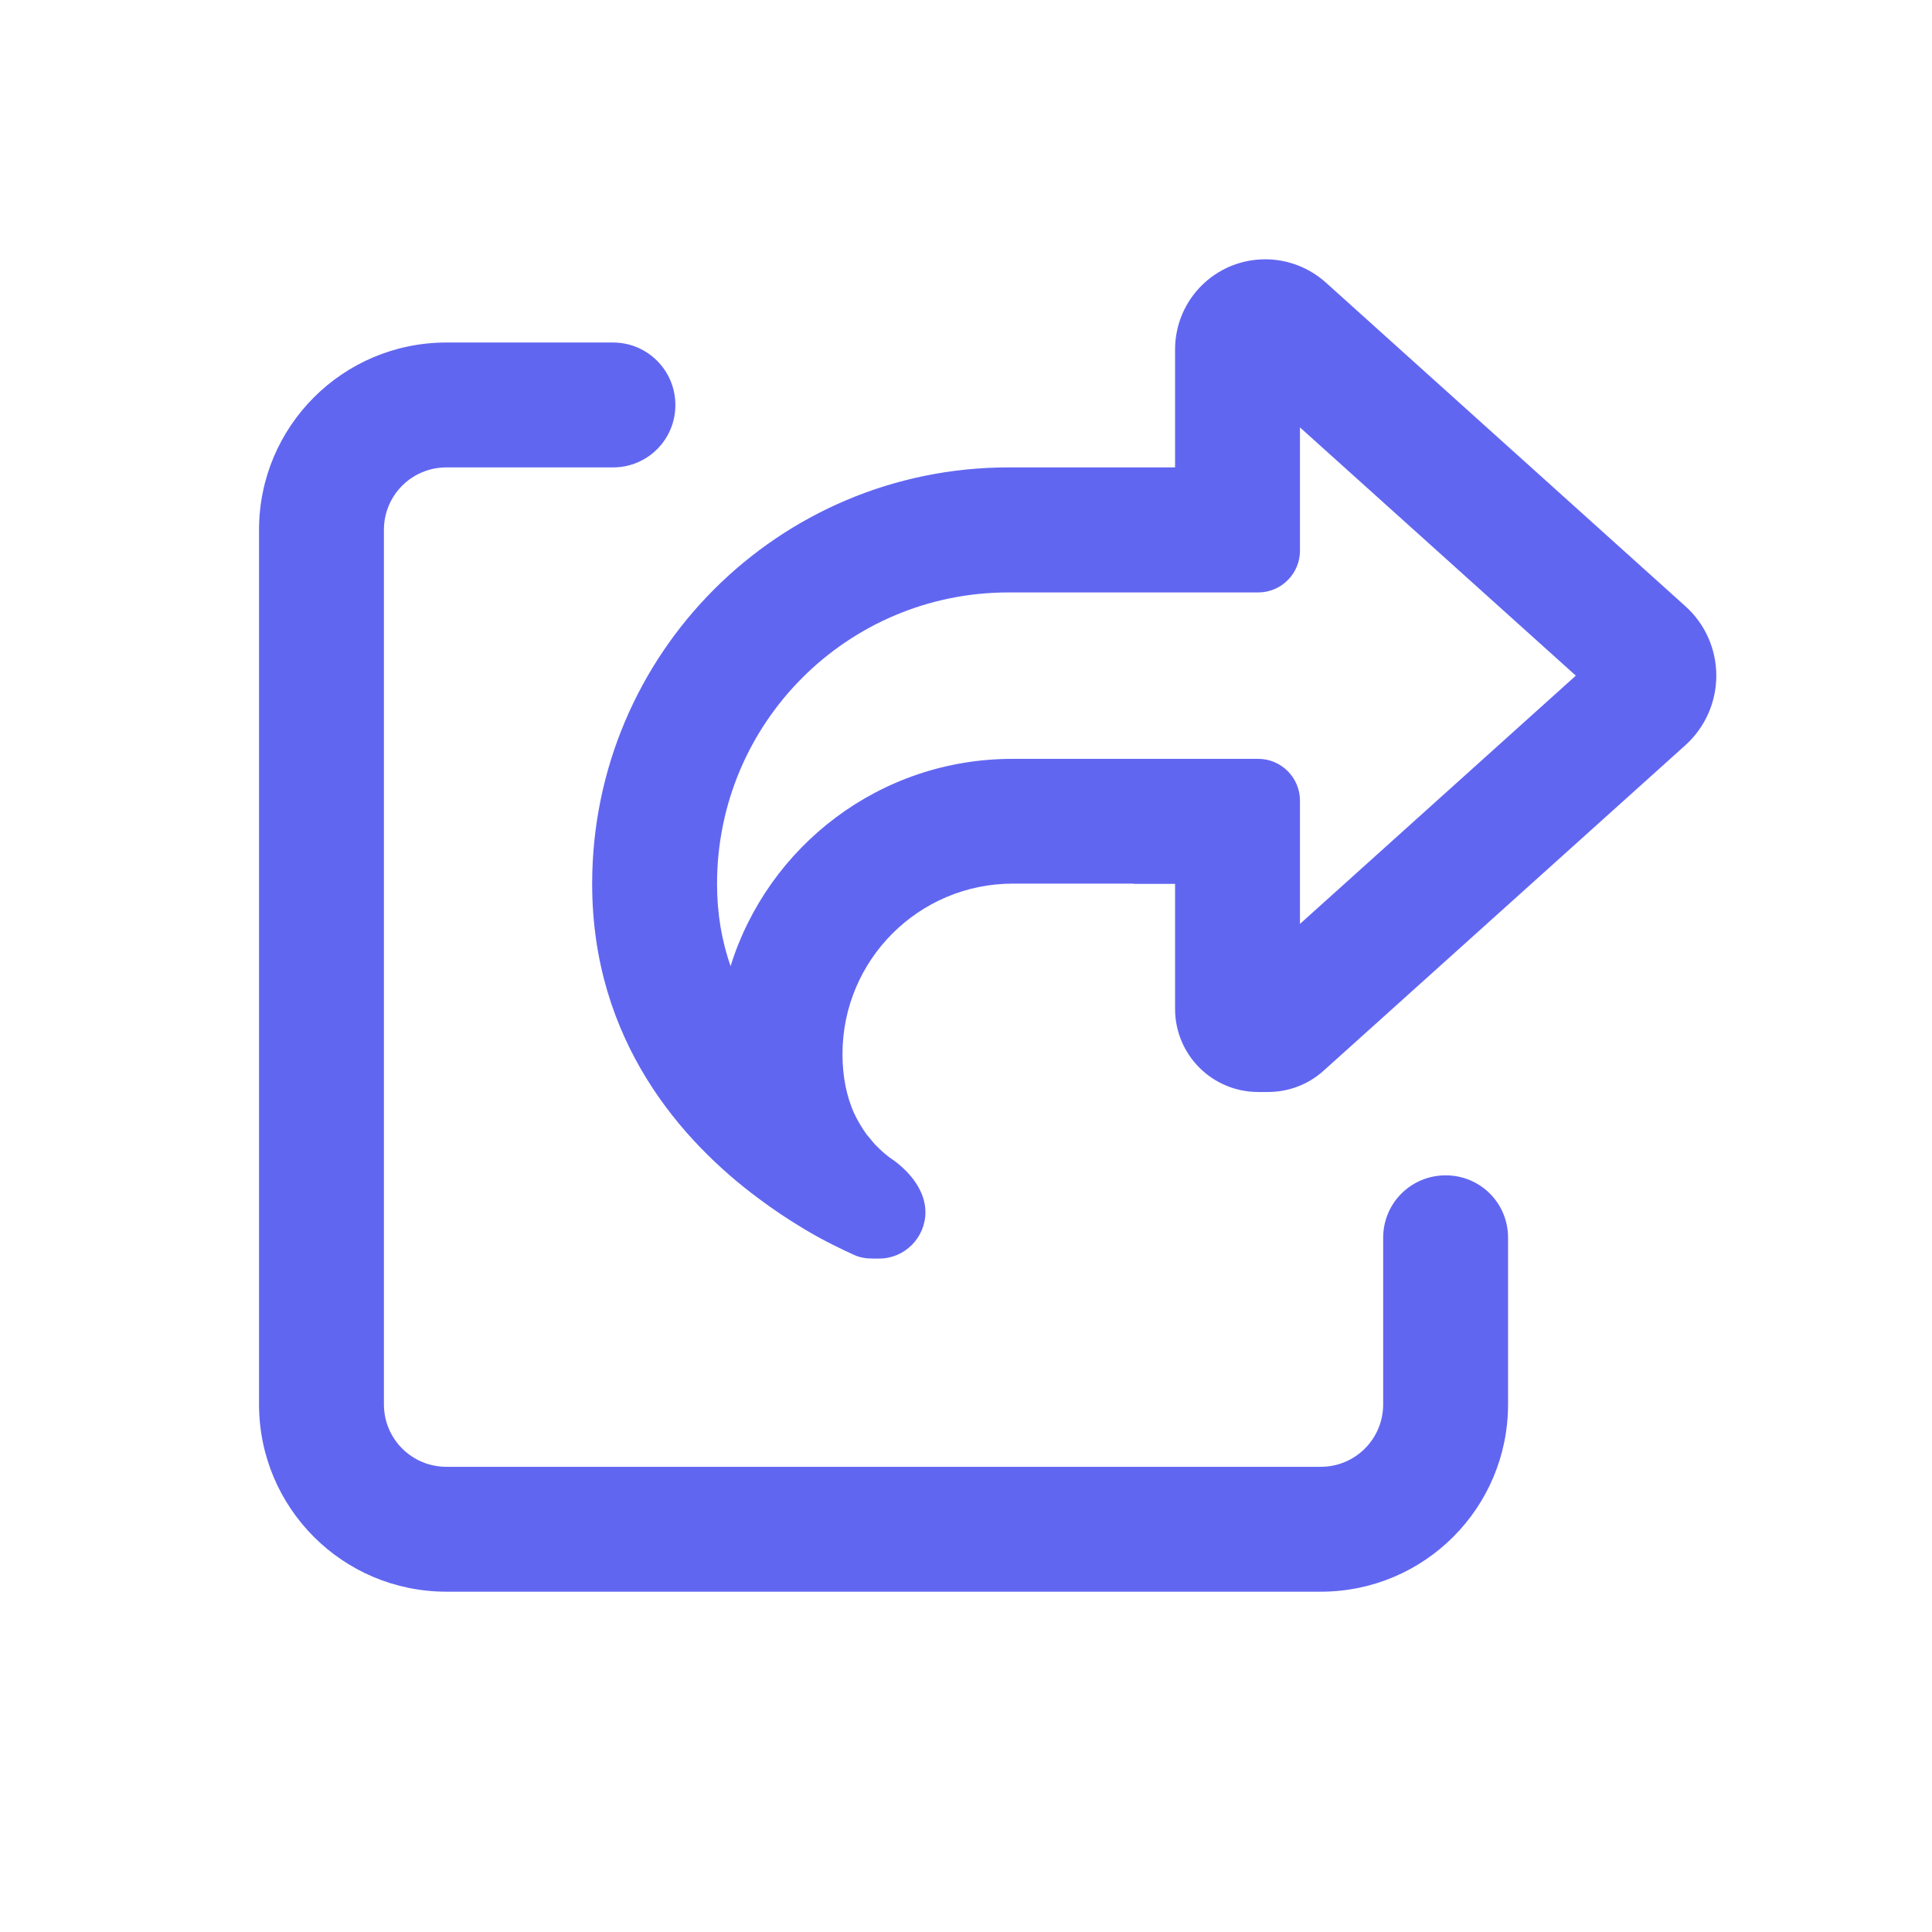 <svg xmlns="http://www.w3.org/2000/svg" width="14" height="14" viewBox="0 0 14 14" fill="none">
  <path d="M9.42 6.695V5.801C9.42 5.635 9.284 5.499 9.118 5.499H7.336C6.376 5.499 5.565 6.131 5.294 7.001C5.232 6.823 5.196 6.627 5.196 6.405C5.196 5.237 6.141 4.293 7.308 4.293H9.118C9.284 4.293 9.42 4.157 9.42 3.991V3.097L11.419 4.896L9.42 6.695ZM8.213 6.405H8.515V7.31C8.515 7.644 8.784 7.913 9.118 7.913H9.188C9.337 7.913 9.48 7.859 9.591 7.759L12.213 5.4C12.356 5.271 12.437 5.088 12.437 4.896C12.437 4.704 12.356 4.521 12.213 4.393L9.607 2.047C9.486 1.939 9.331 1.879 9.169 1.879C8.807 1.879 8.515 2.171 8.515 2.533V3.387H7.308C5.641 3.387 4.291 4.738 4.291 6.405C4.291 7.544 4.943 8.273 5.496 8.684C5.607 8.767 5.713 8.837 5.811 8.896C5.894 8.947 5.971 8.988 6.035 9.02C6.099 9.052 6.152 9.077 6.19 9.094C6.231 9.113 6.276 9.12 6.323 9.12H6.371C6.555 9.12 6.706 8.969 6.706 8.784C6.706 8.637 6.606 8.507 6.488 8.417C6.48 8.411 6.474 8.407 6.467 8.402C6.435 8.381 6.403 8.354 6.372 8.324C6.357 8.309 6.34 8.294 6.325 8.275C6.31 8.256 6.295 8.239 6.28 8.221C6.246 8.173 6.214 8.121 6.186 8.06C6.137 7.947 6.105 7.809 6.105 7.638C6.105 6.957 6.657 6.403 7.34 6.403H8.213V6.405ZM3.235 2.482C2.484 2.482 1.877 3.09 1.877 3.84V10.176C1.877 10.927 2.484 11.534 3.235 11.534H9.571C10.321 11.534 10.928 10.927 10.928 10.176V8.969C10.928 8.718 10.727 8.517 10.476 8.517C10.225 8.517 10.023 8.718 10.023 8.969V10.176C10.023 10.427 9.821 10.629 9.571 10.629H3.235C2.984 10.629 2.782 10.427 2.782 10.176V3.84C2.782 3.589 2.984 3.387 3.235 3.387H4.442C4.692 3.387 4.894 3.186 4.894 2.935C4.894 2.684 4.692 2.482 4.442 2.482H3.235Z" fill="#6166F1"/>
</svg>